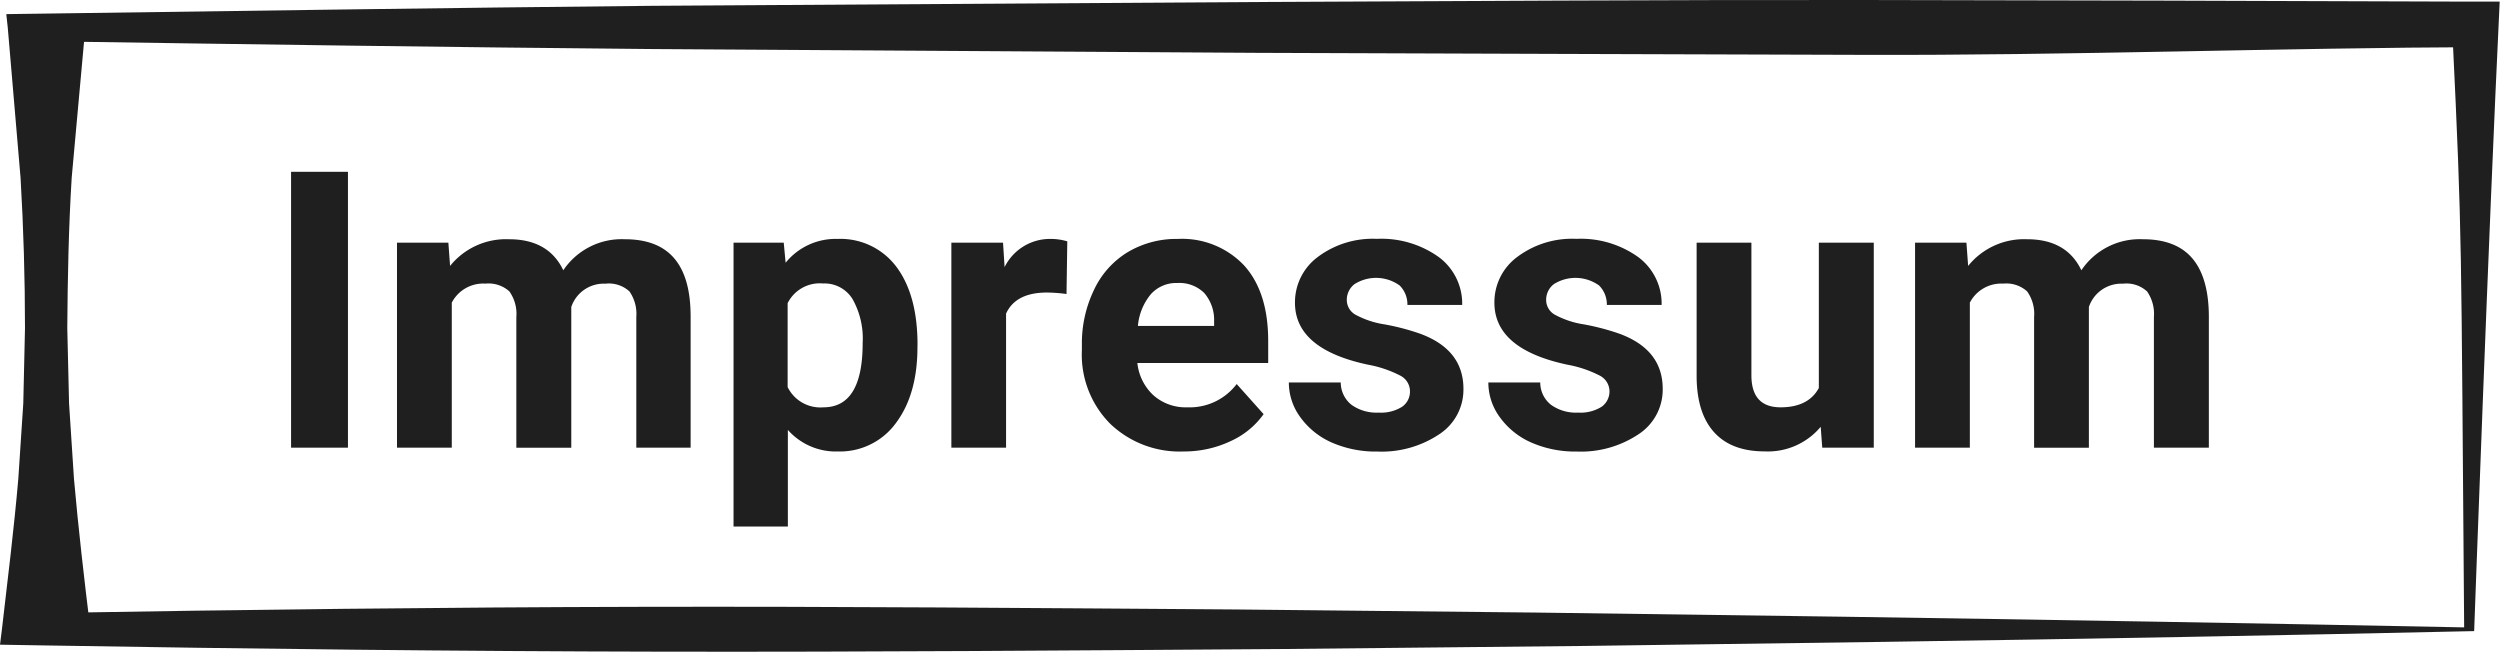 <svg xmlns="http://www.w3.org/2000/svg" viewBox="0 0 322.17 83.99"><g id="Ebene_2" data-name="Ebene 2"><g id="Ebene_1-2" data-name="Ebene 1"><g id="Gruppe_45" data-name="Gruppe 45"><g id="Pfad_16" data-name="Pfad 16"><path id="Pfad_64" data-name="Pfad 64" d="M318.84,81.33c-24.59.55-50,1-75.69,1.38l-38.86.53-39.32.4c-26.37.18-52.85.39-79.45.34S32.33,83.62,6,83.18l-6-.1.25-2C1,74.62,1.8,68.16,2.36,61.7L3,52l.22-9.69q0-9.69-.57-19.38L1,3.56.81,1.82l5.11-.07C31.94,1.4,58,1,84,.75L162,.26c26-.11,52-.29,78.07-.26s52,.12,78.06.21h4C320.69,30,318.84,81.33,318.84,81.33Zm-1.29-.46c-.41-51-.22-49.59-1.5-76.37l4.15,1.57c-26,.09-54,1.09-80.06,1s-52-.15-78.07-.26L84,6.32C58,6.09,32,5.71,6,5.32l5-1.81L9.24,22.89c-.4,6.46-.52,12.92-.57,19.38L8.9,52l.63,9.68c.57,6.47,1.32,12.93,2.11,19.39L6,79c25.64-.44,51.11-.74,76.55-.8s51,.16,76.68.34l38.74.4,39.2.53c26.33.39,53,.83,80.44,1.38Z" fill="#1f1f1f"/></g></g><path d="M44.84,57.69H37.51V22.14h7.33Z" fill="#1f1f1f"/><path d="M57.78,31.27l.22,3a9.26,9.26,0,0,1,7.59-3.44q5.1,0,7,4a9.07,9.07,0,0,1,7.93-4c2.86,0,5,.83,6.4,2.5S89,37.47,89,40.82V57.69H82V40.85a5.08,5.08,0,0,0-.88-3.29,3.91,3.91,0,0,0-3.1-1,4.41,4.41,0,0,0-4.4,3l0,18.14H66.54V40.87a5,5,0,0,0-.9-3.32,4,4,0,0,0-3.08-1A4.56,4.56,0,0,0,58.22,39V57.69H51.16V31.27Z" fill="#1f1f1f"/><path d="M118.23,44.73c0,4.07-.93,7.32-2.77,9.78A8.92,8.92,0,0,1,108,58.18a8.25,8.25,0,0,1-6.47-2.78V67.85h-7V31.27H101l.24,2.59a8.29,8.29,0,0,1,6.69-3.07,9,9,0,0,1,7.6,3.61q2.7,3.62,2.71,10Zm-7.06-.52a10.38,10.38,0,0,0-1.31-5.68,4.24,4.24,0,0,0-3.79-2,4.63,4.63,0,0,0-4.57,2.54V49.88a4.7,4.7,0,0,0,4.62,2.61Q111.17,52.49,111.17,44.21Z" fill="#1f1f1f"/><path d="M137.44,37.89a19.15,19.15,0,0,0-2.54-.19q-4,0-5.25,2.71V57.69H122.6V31.27h6.66l.2,3.15a6.52,6.52,0,0,1,5.88-3.63,7.5,7.5,0,0,1,2.2.31Z" fill="#1f1f1f"/><path d="M152.53,58.18a12.94,12.94,0,0,1-9.46-3.57,12.63,12.63,0,0,1-3.65-9.49v-.69A15.87,15.87,0,0,1,141,37.32a11.25,11.25,0,0,1,4.35-4.84,12.26,12.26,0,0,1,6.44-1.69,11,11,0,0,1,8.53,3.41q3.1,3.42,3.11,9.7v2.88H146.57a6.61,6.61,0,0,0,2.06,4.15A6.25,6.25,0,0,0,153,52.49a7.6,7.6,0,0,0,6.37-3l3.47,3.88a10.58,10.58,0,0,1-4.3,3.5A14,14,0,0,1,152.53,58.18Zm-.81-21.71a4.39,4.39,0,0,0-3.4,1.43A7.41,7.41,0,0,0,146.64,42h9.82V41.4a5.3,5.3,0,0,0-1.27-3.64A4.56,4.56,0,0,0,151.72,36.47Z" fill="#1f1f1f"/><path d="M181.7,50.39a2.27,2.27,0,0,0-1.28-2A14.76,14.76,0,0,0,176.31,47q-9.44-2-9.43-8a7.28,7.28,0,0,1,2.92-5.87,11.78,11.78,0,0,1,7.63-2.35,12.71,12.71,0,0,1,8,2.36,7.47,7.47,0,0,1,3,6.16h-7.06a3.43,3.43,0,0,0-1-2.51,5.2,5.2,0,0,0-5.81-.18,2.55,2.55,0,0,0-1,2.05,2.17,2.17,0,0,0,1.11,1.89,11.41,11.41,0,0,0,3.75,1.25A30.31,30.31,0,0,1,183,43q5.59,2.05,5.59,7.11a6.86,6.86,0,0,1-3.1,5.84,13.37,13.37,0,0,1-8,2.24A14.11,14.11,0,0,1,171.56,57a9.88,9.88,0,0,1-4-3.25,7.54,7.54,0,0,1-1.47-4.46h6.69a3.68,3.68,0,0,0,1.39,2.88,5.52,5.52,0,0,0,3.47,1,5.12,5.12,0,0,0,3.06-.76A2.39,2.39,0,0,0,181.7,50.39Z" fill="#1f1f1f"/><path d="M207.41,50.39a2.29,2.29,0,0,0-1.28-2A14.85,14.85,0,0,0,202,47q-9.42-2-9.42-8a7.25,7.25,0,0,1,2.92-5.87,11.76,11.76,0,0,1,7.63-2.35,12.71,12.71,0,0,1,8,2.36,7.47,7.47,0,0,1,3,6.16h-7.06a3.43,3.43,0,0,0-1-2.51,5.22,5.22,0,0,0-5.82-.18,2.54,2.54,0,0,0-1,2.05,2.17,2.17,0,0,0,1.11,1.89,11.41,11.41,0,0,0,3.75,1.25A31,31,0,0,1,208.68,43q5.59,2.05,5.59,7.11a6.86,6.86,0,0,1-3.1,5.84,13.39,13.39,0,0,1-8,2.24A14.07,14.07,0,0,1,197.27,57a9.88,9.88,0,0,1-4-3.25,7.54,7.54,0,0,1-1.47-4.46h6.69a3.65,3.65,0,0,0,1.39,2.88,5.5,5.5,0,0,0,3.47,1,5.12,5.12,0,0,0,3.06-.76A2.42,2.42,0,0,0,207.41,50.39Z" fill="#1f1f1f"/><path d="M234.63,55a8.86,8.86,0,0,1-7.22,3.17q-4.26,0-6.49-2.44c-1.49-1.63-2.25-4-2.28-7.16V31.27h7.06V48.36q0,4.13,3.76,4.13,3.58,0,4.93-2.49V31.27h7.08V57.69h-6.64Z" fill="#1f1f1f"/><path d="M253.41,31.27l.22,3a9.26,9.26,0,0,1,7.59-3.44q5.1,0,7,4a9.07,9.07,0,0,1,7.93-4c2.86,0,5,.83,6.4,2.5s2.1,4.18,2.1,7.53V57.69h-7.08V40.85a5.08,5.08,0,0,0-.88-3.29,3.91,3.91,0,0,0-3.1-1,4.41,4.41,0,0,0-4.4,3l0,18.14h-7.06V40.87a5,5,0,0,0-.9-3.32,4,4,0,0,0-3.08-1A4.56,4.56,0,0,0,253.85,39V57.69h-7.06V31.27Z" fill="#1f1f1f"/></g></g></svg>